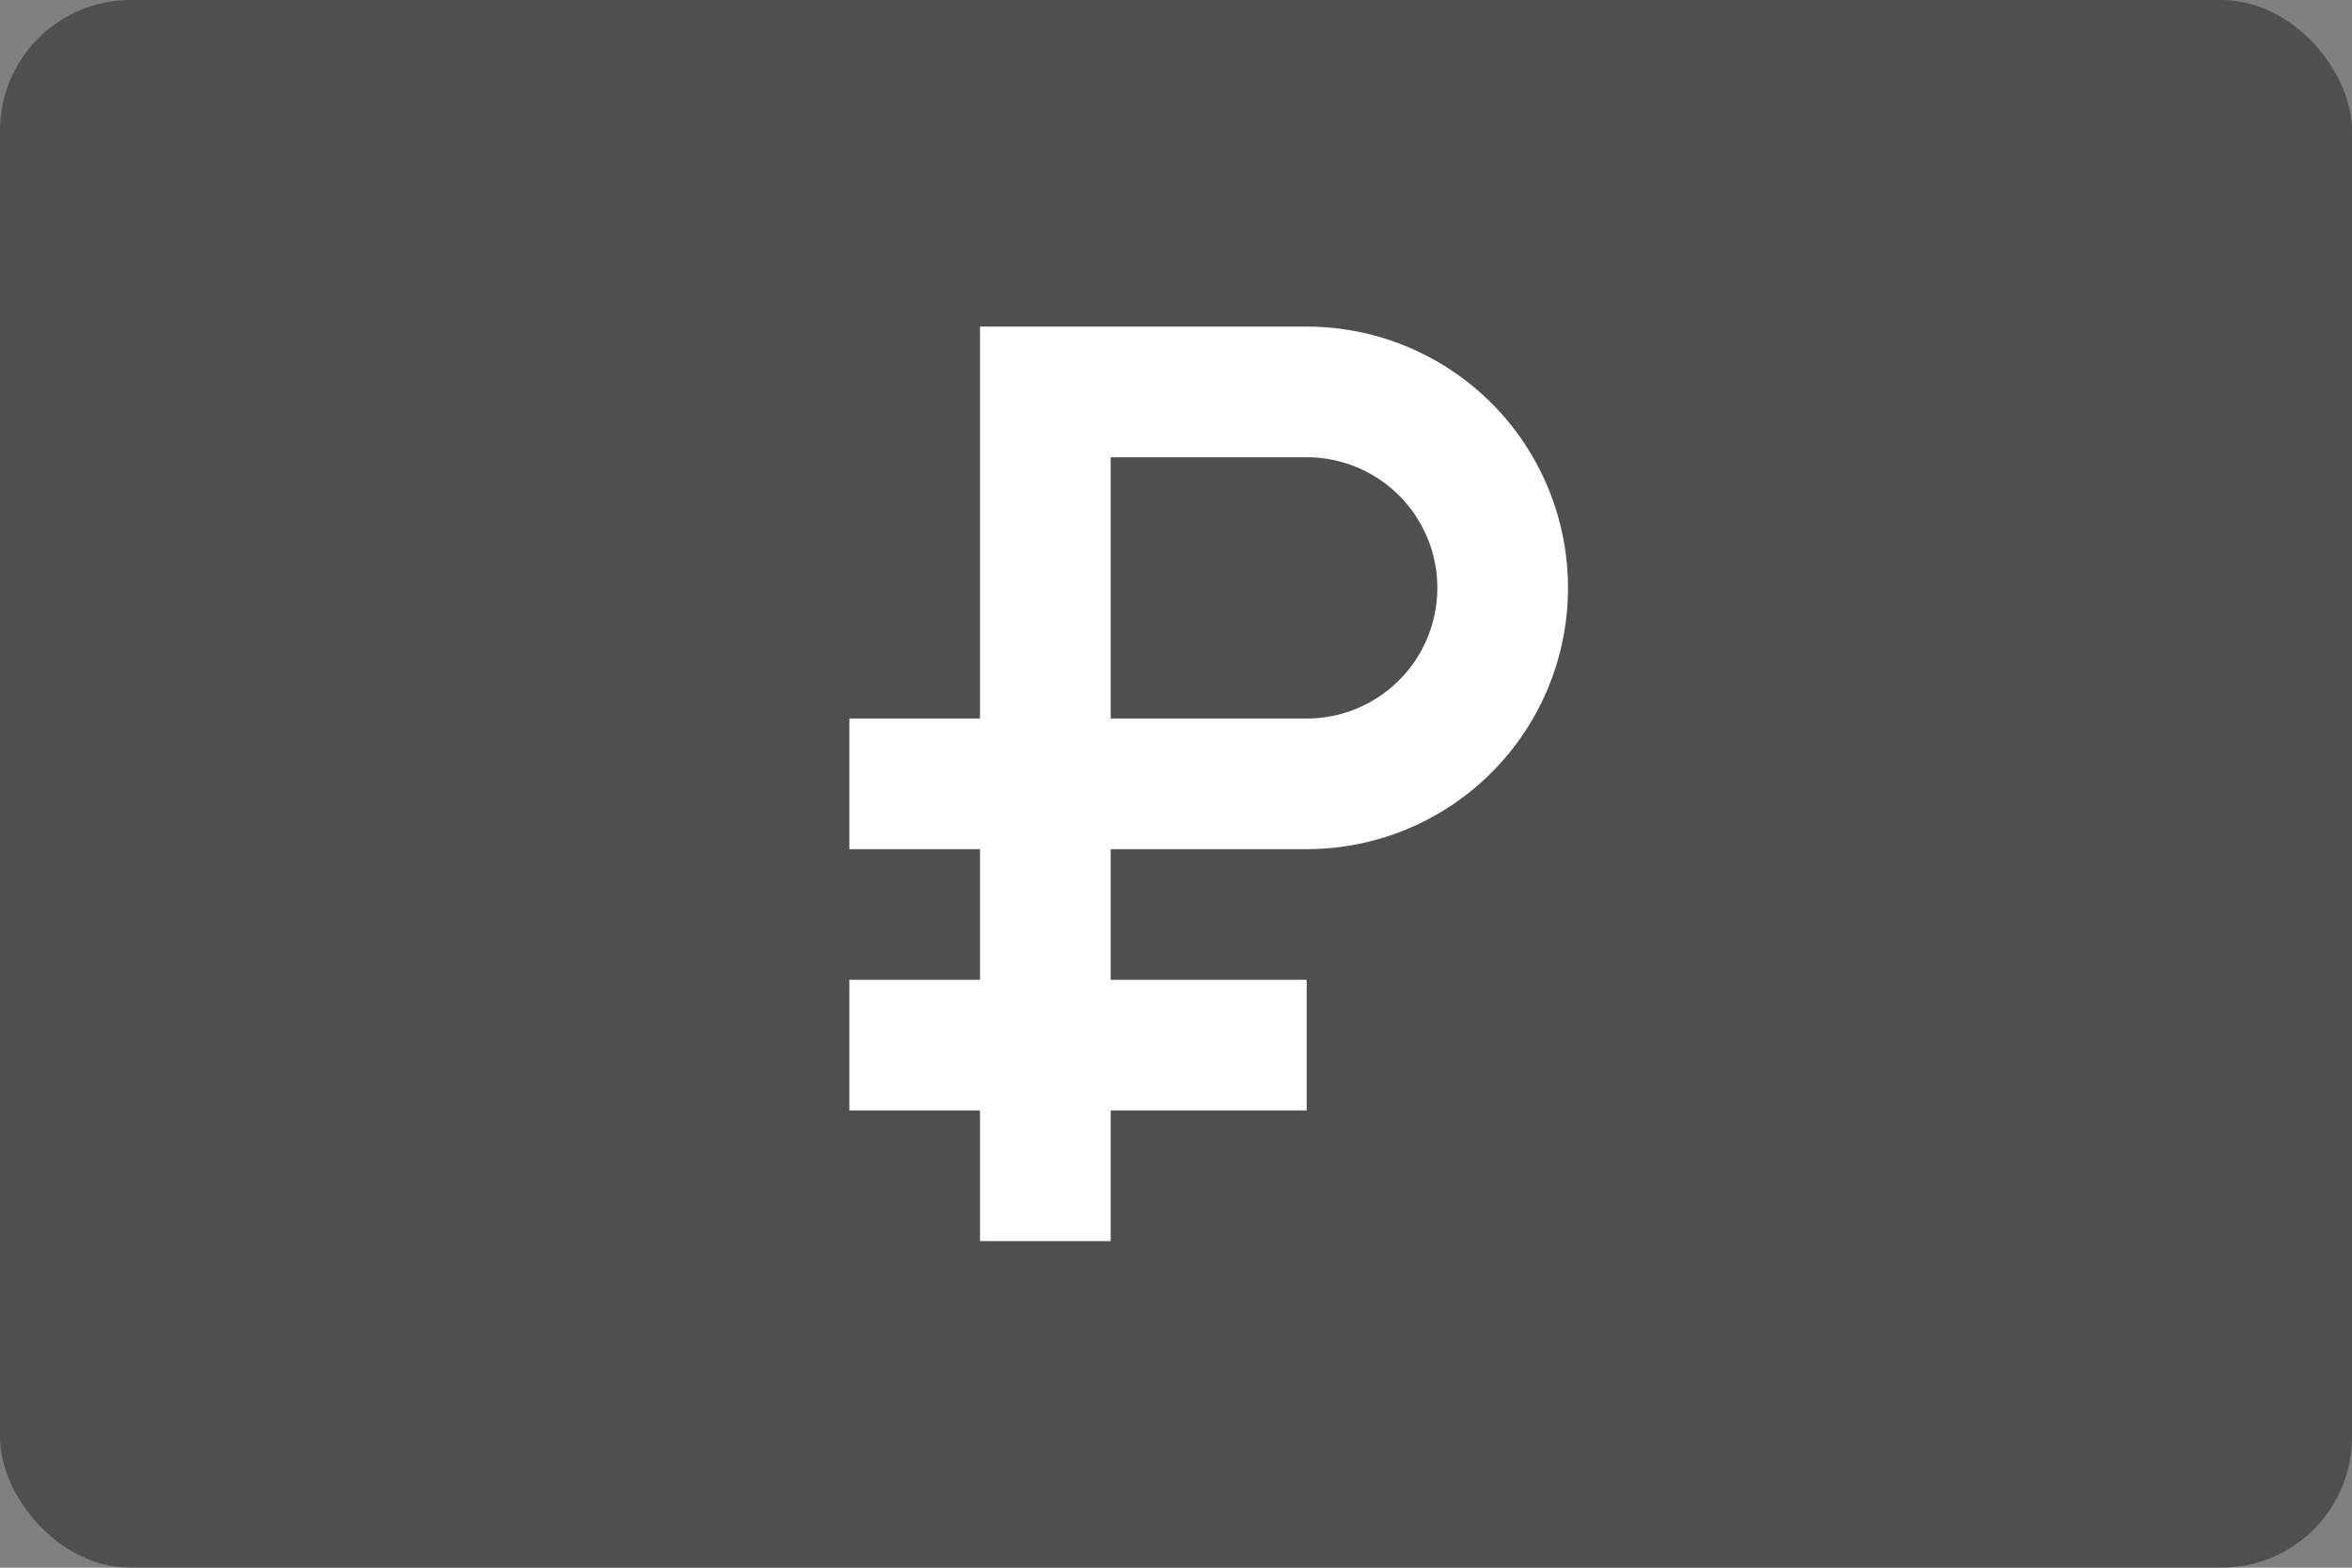 <svg xmlns="http://www.w3.org/2000/svg" width="36" height="24"><rect width="100%" height="100%" fill="#808080" stroke="none"/><g fill="none" fill-rule="evenodd"><rect width="36" height="24" fill="#000" fill-opacity=".38" rx="2"/><path fill="#FFF" d="M15 11h-2v2h2v2h-2v2h2v2h2v-2h3v-2h-3v-2h3v-2h-3V7h3V5h-5v6zm5 0v2a4 4 0 1 0 0-8v2a2 2 0 1 1 0 4z"/></g></svg>